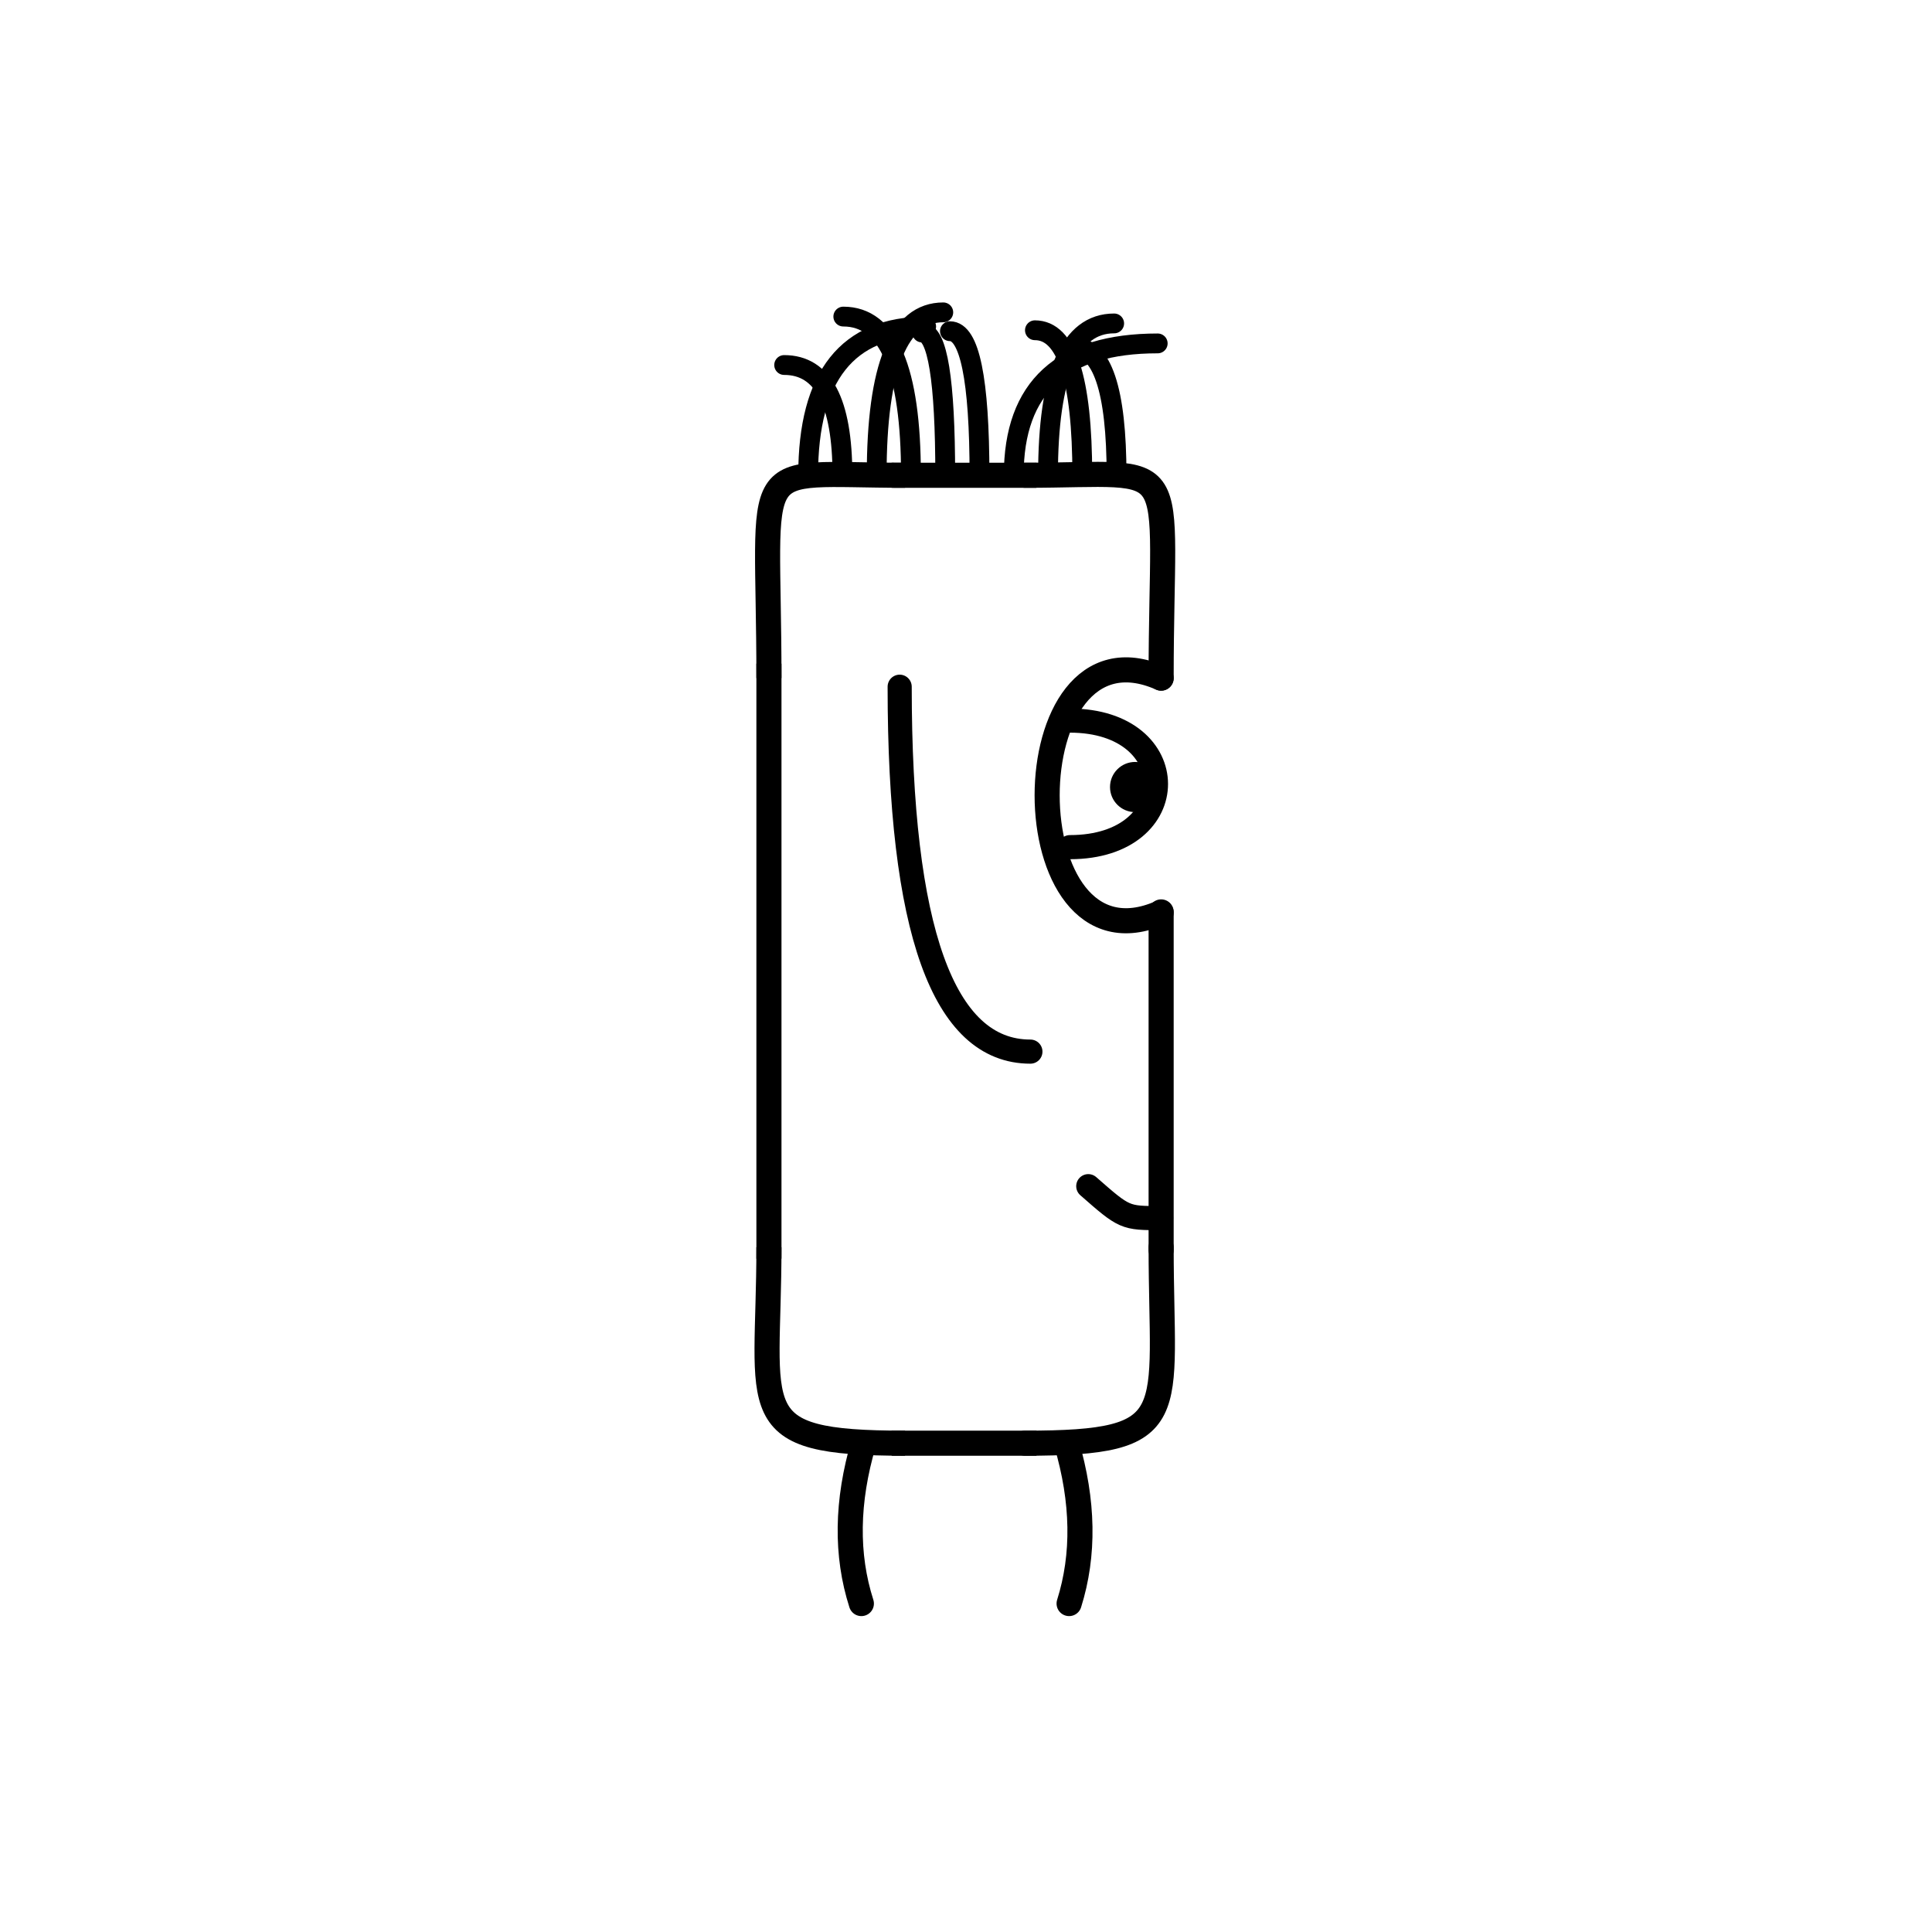 <svg width='1000' height='1000' xmlns='http://www.w3.org/2000/svg' style=''><!-- START OF THE BODY --><path d='M 468.452 246 C 385.299 246, 398 233.233, 398 350.993' stroke-width='12.987' stroke='black'  fill='transparent' /><path d='M 530.548 246 C 614.514 246, 601 232.595, 601 350.993' stroke-width='12.987' stroke='black' stroke-linecap='round' fill='transparent' /><line x1='468' y1='246' x2='530' y2='246' stroke-width='12.987' stroke='black' stroke-linecap='square' /><line x1='398' y1='350' x2='398' y2='645' stroke-width='12.987' stroke='black' stroke-linecap='square' /><path d='M 468.452 747 C 383.24 747, 398 731.465, 398 645.552' stroke-width='12.987' stroke='black'  fill='transparent' /><path d='M 530.548 747 C 613.397 747, 601 733.454, 601 645.552' stroke-width='12.987' stroke='black' stroke-linecap='round' fill='transparent' /><line x1='468' y1='747' x2='530' y2='747' stroke-width='12.987' stroke='black' stroke-linecap='square' /><line x1='601' y1='472' x2='601' y2='647' stroke-width='12.987' stroke='black' stroke-linecap='round' /><!-- INFO --><!-- Fryta copyright © --><!-- END OF INFO --><!-- END OF THE BODY --><!-- START OF THE EYES --><path d='M 601 350.993 C 522.33 316.139, 522.33 507.167, 601 472.313' stroke-width='12.987'  stroke-linecap='round' stroke='black' fill='transparent'/><path d='M 553.798 372.978 C 613.008 372.978, 613.341 438.482, 553.798 438.482' stroke-width='12.487'  stroke-linecap='round' stroke='black' fill='transparent'/><circle cx='587.531' cy='407.367' r='12.987' fill='black'/><!-- END OF THE EYES --><!-- START OF THE MOUTH --><path d='M 601 630.492 C 582.144 630.492, 582.144 630.492, 563.287 613.963' stroke-width='12.487' stroke='black' fill='transparent' stroke-linecap='round'/><!-- END OF THE MOUTH --><!-- START OF THE LEGS --><path d='M 447.011 747 Q 433.731 792.198 445.844 830' stroke='black' stroke-width='12.987' fill='transparent' stroke-linecap='round'/><path d='M 551.989 747 Q 565.269 792.198 553.366 830' stroke='black' stroke-width='12.987' fill='transparent' stroke-linecap='round'/><!-- END OF THE LEGS --><!-- START OF THE HAND --><path d='M 465.667 355.444 Q 465.667 544.317 533.333 544.317' stroke='black' stroke-width='12.487' fill='transparent' stroke-linecap='round'/><!-- END OF THE HAND --><!-- START OF THE HAIR --><path d='M 418.3 246 Q 418.3 169 479.38 169' stroke='black' stroke-width='10.256' fill='transparent' stroke-linecap='round'/><path d='M 577.925 246 Q 577.925 179.575 555.559 179.575' stroke='black' stroke-width='10.256' fill='transparent' stroke-linecap='round'/><path d='M 471.508 246 Q 471.508 163.859 436.493 163.859' stroke='black' stroke-width='10.256' fill='transparent' stroke-linecap='round'/><path d='M 524.717 246 Q 524.717 177.748 599.227 177.748' stroke='black' stroke-width='10.256' fill='transparent' stroke-linecap='round'/><path d='M 560.189 246 Q 560.189 170.941 535.675 170.941' stroke='black' stroke-width='10.256' fill='transparent' stroke-linecap='round'/><path d='M 436.036 246 Q 436.036 188.932 405.881 188.932' stroke='black' stroke-width='10.256' fill='transparent' stroke-linecap='round'/><path d='M 542.453 246 Q 542.453 167.407 576.69 167.407' stroke='black' stroke-width='10.256' fill='transparent' stroke-linecap='round'/><path d='M 453.772 246 Q 453.772 161.676 488.239 161.676' stroke='black' stroke-width='10.256' fill='transparent' stroke-linecap='round'/><path d='M 489.244 246 Q 489.244 172.11 477.264 172.11' stroke='black' stroke-width='10.256' fill='transparent' stroke-linecap='round'/><path d='M 506.98 246 Q 506.98 171.43 491.684 171.43' stroke='black' stroke-width='10.256' fill='transparent' stroke-linecap='round'/><!-- END OF THE HAIR --><!-- START OF THE BODY --><path d='M 1461.35 184 C 1367.241 184, 1380 171.577, 1380 294.059' stroke-width='12.987' stroke='black'  fill='transparent' /><path d='M 1537.65 184 C 1633.509 184, 1619 168.905, 1619 294.059' stroke-width='12.987' stroke='black' stroke-linecap='round' fill='transparent' /><line x1='1461' y1='184' x2='1537' y2='184' stroke-width='12.987' stroke='black' stroke-linecap='square' /><line x1='1380' y1='294' x2='1380' y2='682' stroke-width='12.987' stroke='black' stroke-linecap='square' /><path d='M 1461.35 780 C 1366.777 780, 1380 766.628, 1380 682.396' stroke-width='12.987' stroke='black'  fill='transparent' /><path d='M 1537.65 780 C 1634.528 780, 1619 764.72, 1619 682.396' stroke-width='12.987' stroke='black' stroke-linecap='round' fill='transparent' /><line x1='1461' y1='780' x2='1537' y2='780' stroke-width='12.987' stroke='black' stroke-linecap='square' /><line x1='1619' y1='419' x2='1619' y2='684' stroke-width='12.987' stroke='black' stroke-linecap='round' /><!-- INFO --><!-- Fryta copyright © --><!-- END OF INFO --><!-- END OF THE BODY --><!-- START OF THE EYES --><path d='M 1619 294.059 C 1548.555 263.615, 1548.555 449.944, 1619 419.5' stroke-width='12.987'  stroke-linecap='round' stroke='black' fill='transparent'/><path d='M 1576.733 321.481 C 1629.559 321.481, 1631.417 382.392, 1576.733 382.392' stroke-width='12.487'  stroke-linecap='round' stroke='black' fill='transparent'/><circle cx='1607.407' cy='347.519' r='12.987' fill='black'/><!-- END OF THE EYES --><!-- START OF THE MOUTH --><path d='M 1619 634.995 C 1595.926 634.995, 1595.926 634.995, 1572.851 611.767' stroke-width='12.487' stroke='black' fill='transparent' stroke-linecap='round'/><!-- END OF THE MOUTH --><!-- START OF THE LEGS --><path d='M 1429.484 780 Q 1397.709 830.84 1426.831 889' stroke='black' stroke-width='12.987' fill='transparent' stroke-linecap='round'/><path d='M 1569.516 780 Q 1601.291 830.84 1572.408 889' stroke='black' stroke-width='12.987' fill='transparent' stroke-linecap='round'/><!-- END OF THE LEGS --><!-- START OF THE HAND --><path d='M 1459.667 330.025 Q 1459.667 531.234 1539.333 531.234' stroke='black' stroke-width='12.487' fill='transparent' stroke-linecap='round'/><!-- END OF THE HAND --><!-- START OF THE HAIR --><path d='M 1403.9 184 Q 1403.9 111 1392.815 111' stroke='black' stroke-width='9.64' fill='transparent' stroke-linecap='round'/><path d='M 1594.923 184 Q 1594.923 128.663 1601.056 128.663' stroke='black' stroke-width='9.64' fill='transparent' stroke-linecap='round'/><path d='M 1556.718 184 Q 1556.718 131.333 1559.793 131.333' stroke='black' stroke-width='9.64' fill='transparent' stroke-linecap='round'/><path d='M 1480.309 184 Q 1480.309 131.942 1473.035 131.942' stroke='black' stroke-width='9.64' fill='transparent' stroke-linecap='round'/><path d='M 1518.514 184 Q 1518.514 105.779 1509.653 105.779' stroke='black' stroke-width='9.64' fill='transparent' stroke-linecap='round'/><path d='M 1442.105 184 Q 1442.105 113.241 1447.319 113.241' stroke='black' stroke-width='9.64' fill='transparent' stroke-linecap='round'/><path d='M 1461.207 184 Q 1461.207 113.899 1464.203 113.899' stroke='black' stroke-width='9.64' fill='transparent' stroke-linecap='round'/><path d='M 1499.411 184 Q 1499.411 124.46 1504.035 124.46' stroke='black' stroke-width='9.64' fill='transparent' stroke-linecap='round'/><path d='M 1423.002 184 Q 1423.002 129.504 1427.078 129.504' stroke='black' stroke-width='9.64' fill='transparent' stroke-linecap='round'/><path d='M 1575.82 184 Q 1575.82 110.419 1570.532 110.419' stroke='black' stroke-width='9.64' fill='transparent' stroke-linecap='round'/><path d='M 1537.616 184 Q 1537.616 111.431 1524.459 111.431' stroke='black' stroke-width='9.64' fill='transparent' stroke-linecap='round'/><!-- END OF THE HAIR --></svg>